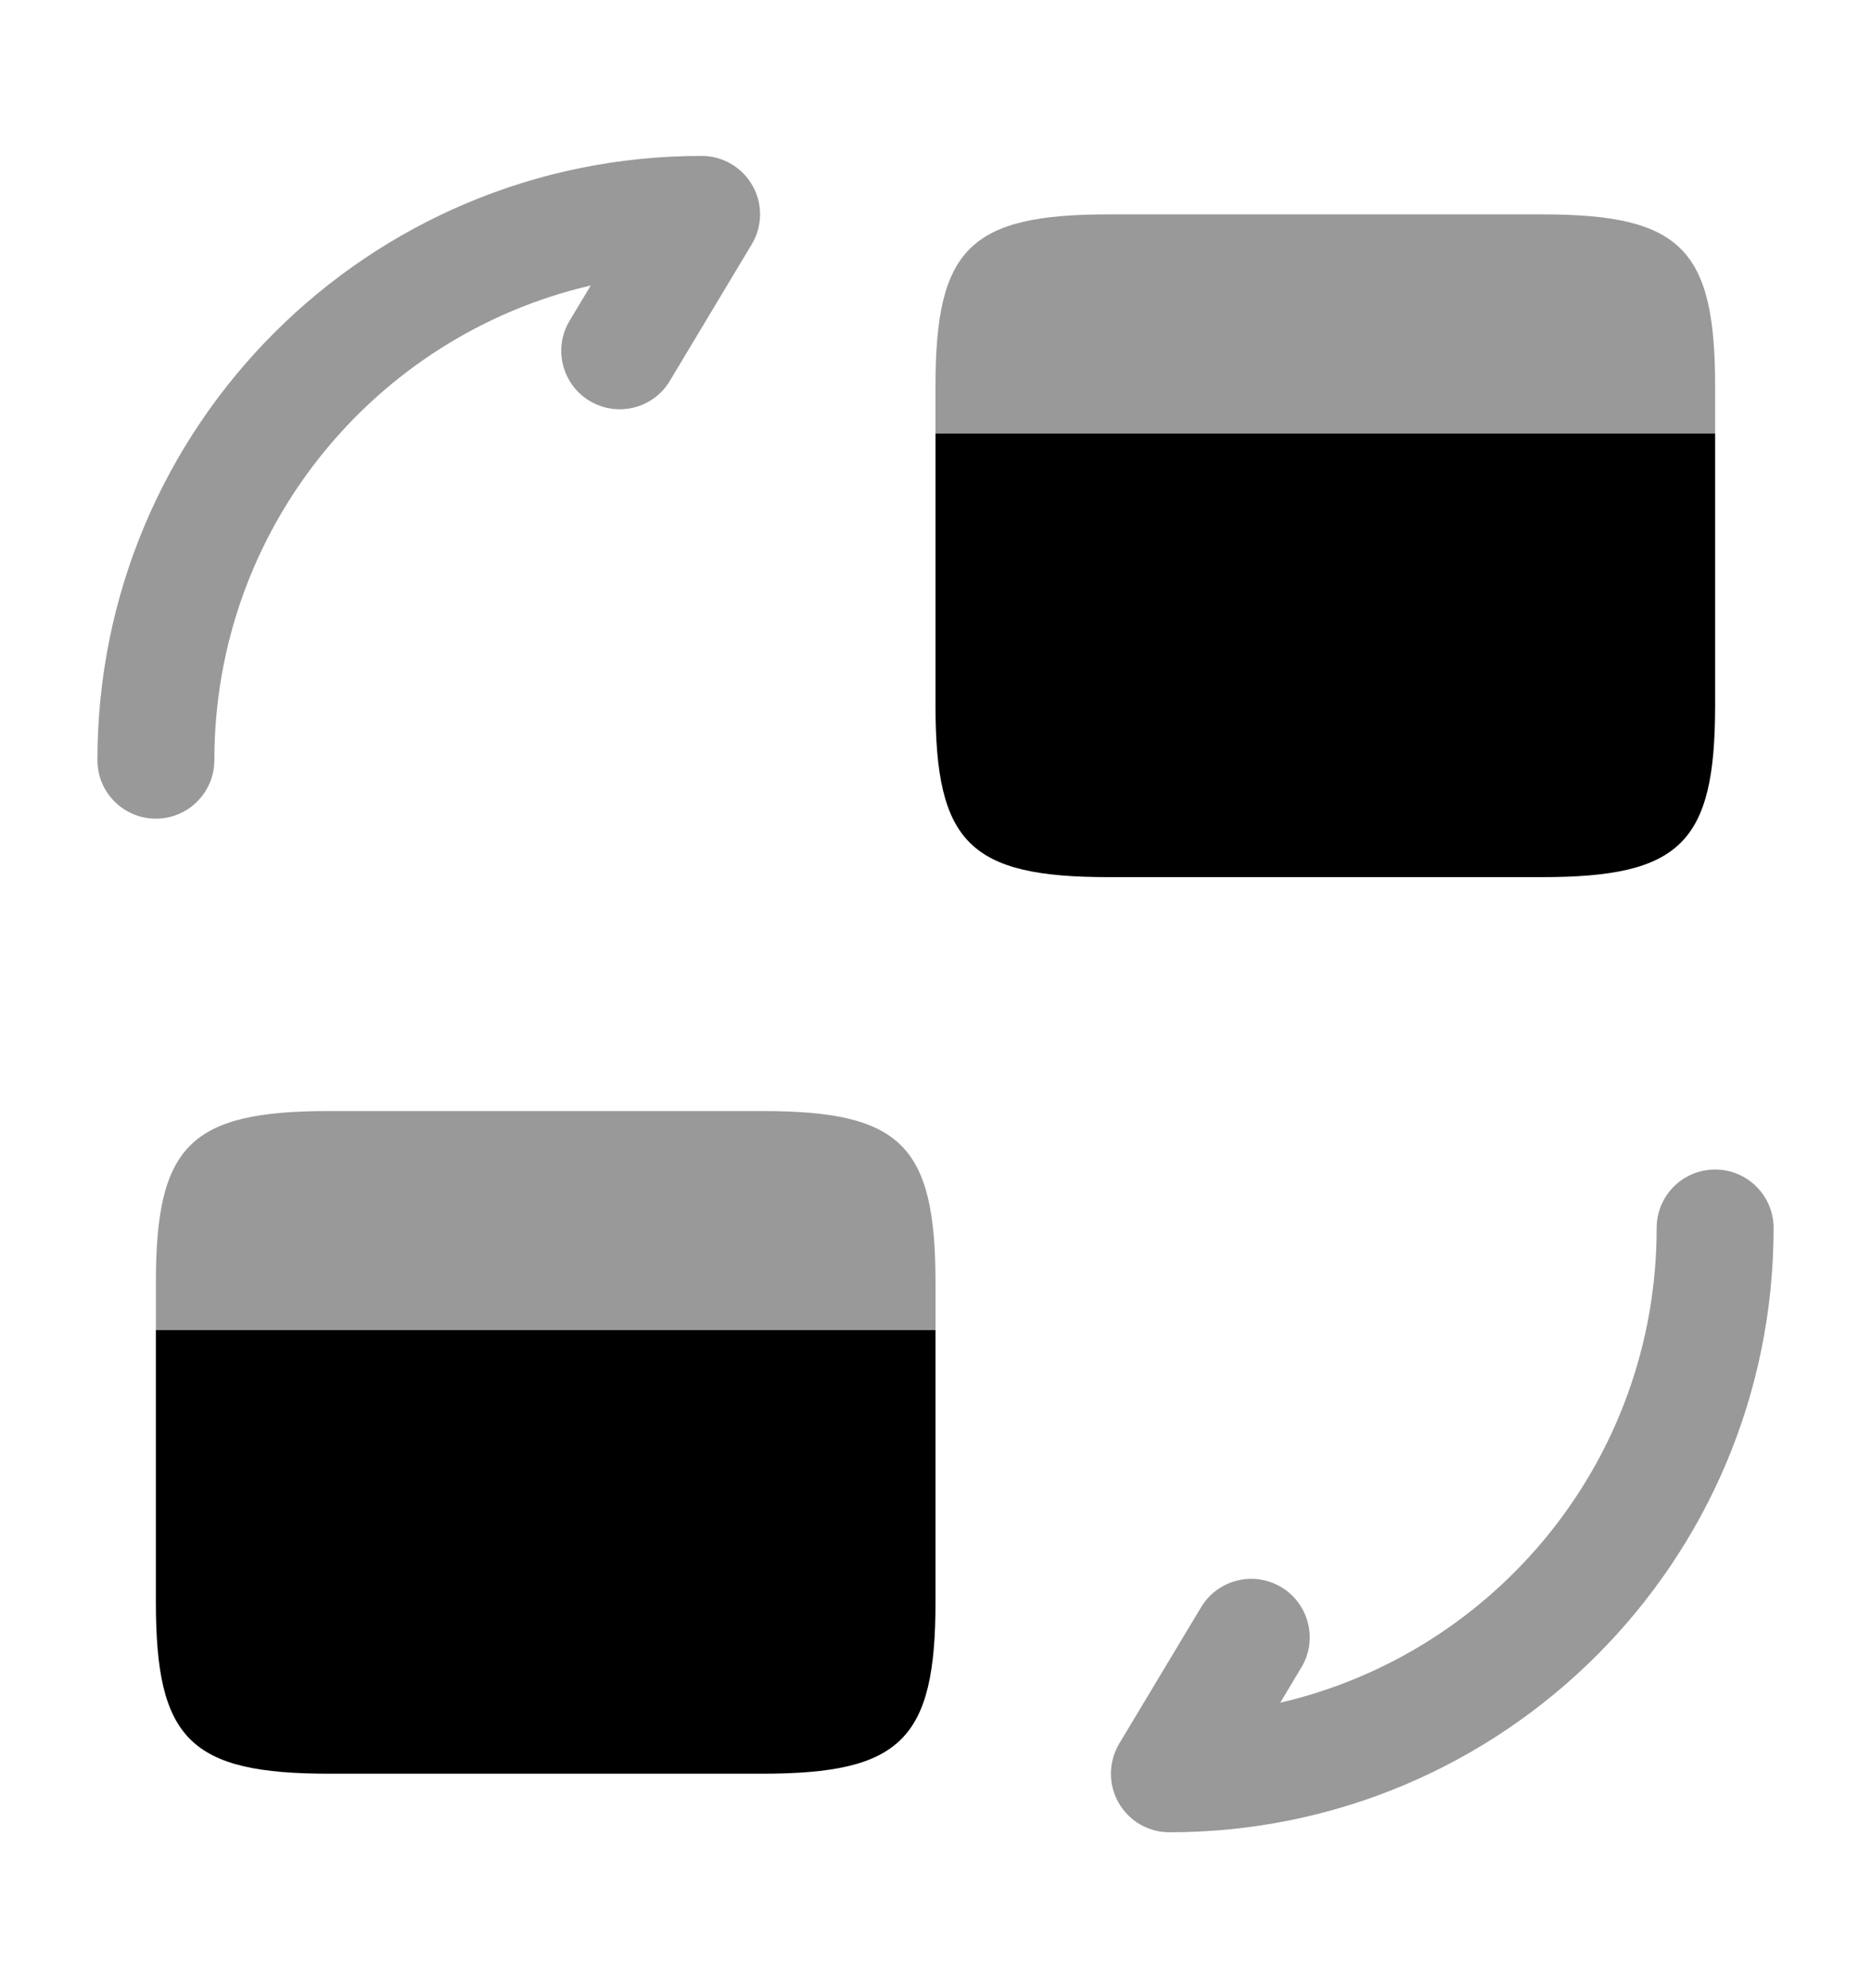 <svg width="16" height="17" viewBox="0 0 16 17" fill="currentColor" xmlns="http://www.w3.org/2000/svg">
    <g id="vuesax/bulk/convert-card">
        <g id="convert-card">
            <g id="Group">
                <path id="Vector (Stroke)" opacity="0.4" fill-rule="evenodd" clip-rule="evenodd" d="M14.667 10C14.943 10 15.167 10.224 15.167 10.5C15.167 13.356 12.856 15.667 10 15.667C9.82 15.667 9.654 15.57 9.565 15.413C9.476 15.256 9.479 15.064 9.571 14.909L10.271 13.743C10.413 13.506 10.72 13.429 10.957 13.571C11.194 13.713 11.271 14.021 11.129 14.257L10.948 14.559C12.794 14.13 14.167 12.478 14.167 10.5C14.167 10.224 14.39 10 14.667 10Z" />
                <path id="Vector (Stroke)_2" opacity="0.4" fill-rule="evenodd" clip-rule="evenodd" d="M5.052 2.441C3.206 2.869 1.833 4.522 1.833 6.5C1.833 6.776 1.609 7 1.333 7C1.057 7 0.833 6.776 0.833 6.5C0.833 3.644 3.144 1.333 6 1.333C6.18 1.333 6.346 1.43 6.435 1.587C6.524 1.743 6.521 1.936 6.428 2.09L5.728 3.257C5.586 3.494 5.279 3.57 5.042 3.428C4.806 3.286 4.729 2.979 4.871 2.742L5.052 2.441Z" />
            </g>
            <path id="Vector" opacity="0.4" d="M8 10.967V11.373H1.333V10.967C1.333 9.793 1.626 9.5 2.813 9.5H6.52C7.706 9.5 8 9.793 8 10.967Z" />
            <path id="Vector_2" d="M1.333 11.373V12.373V13.7C1.333 14.873 1.626 15.166 2.813 15.166H6.52C7.706 15.166 8 14.873 8 13.7V12.373V11.373H1.333Z" />
            <path id="Vector_3" opacity="0.4" d="M14.667 3.3V3.706H8V3.3C8 2.126 8.293 1.833 9.48 1.833H13.187C14.373 1.833 14.667 2.126 14.667 3.3Z" />
            <path id="Vector_4" d="M8 3.707V4.707V6.034C8 7.207 8.293 7.5 9.48 7.5H13.187C14.373 7.5 14.667 7.207 14.667 6.034V4.707V3.707H8Z" />
        </g>
    </g>
</svg>

